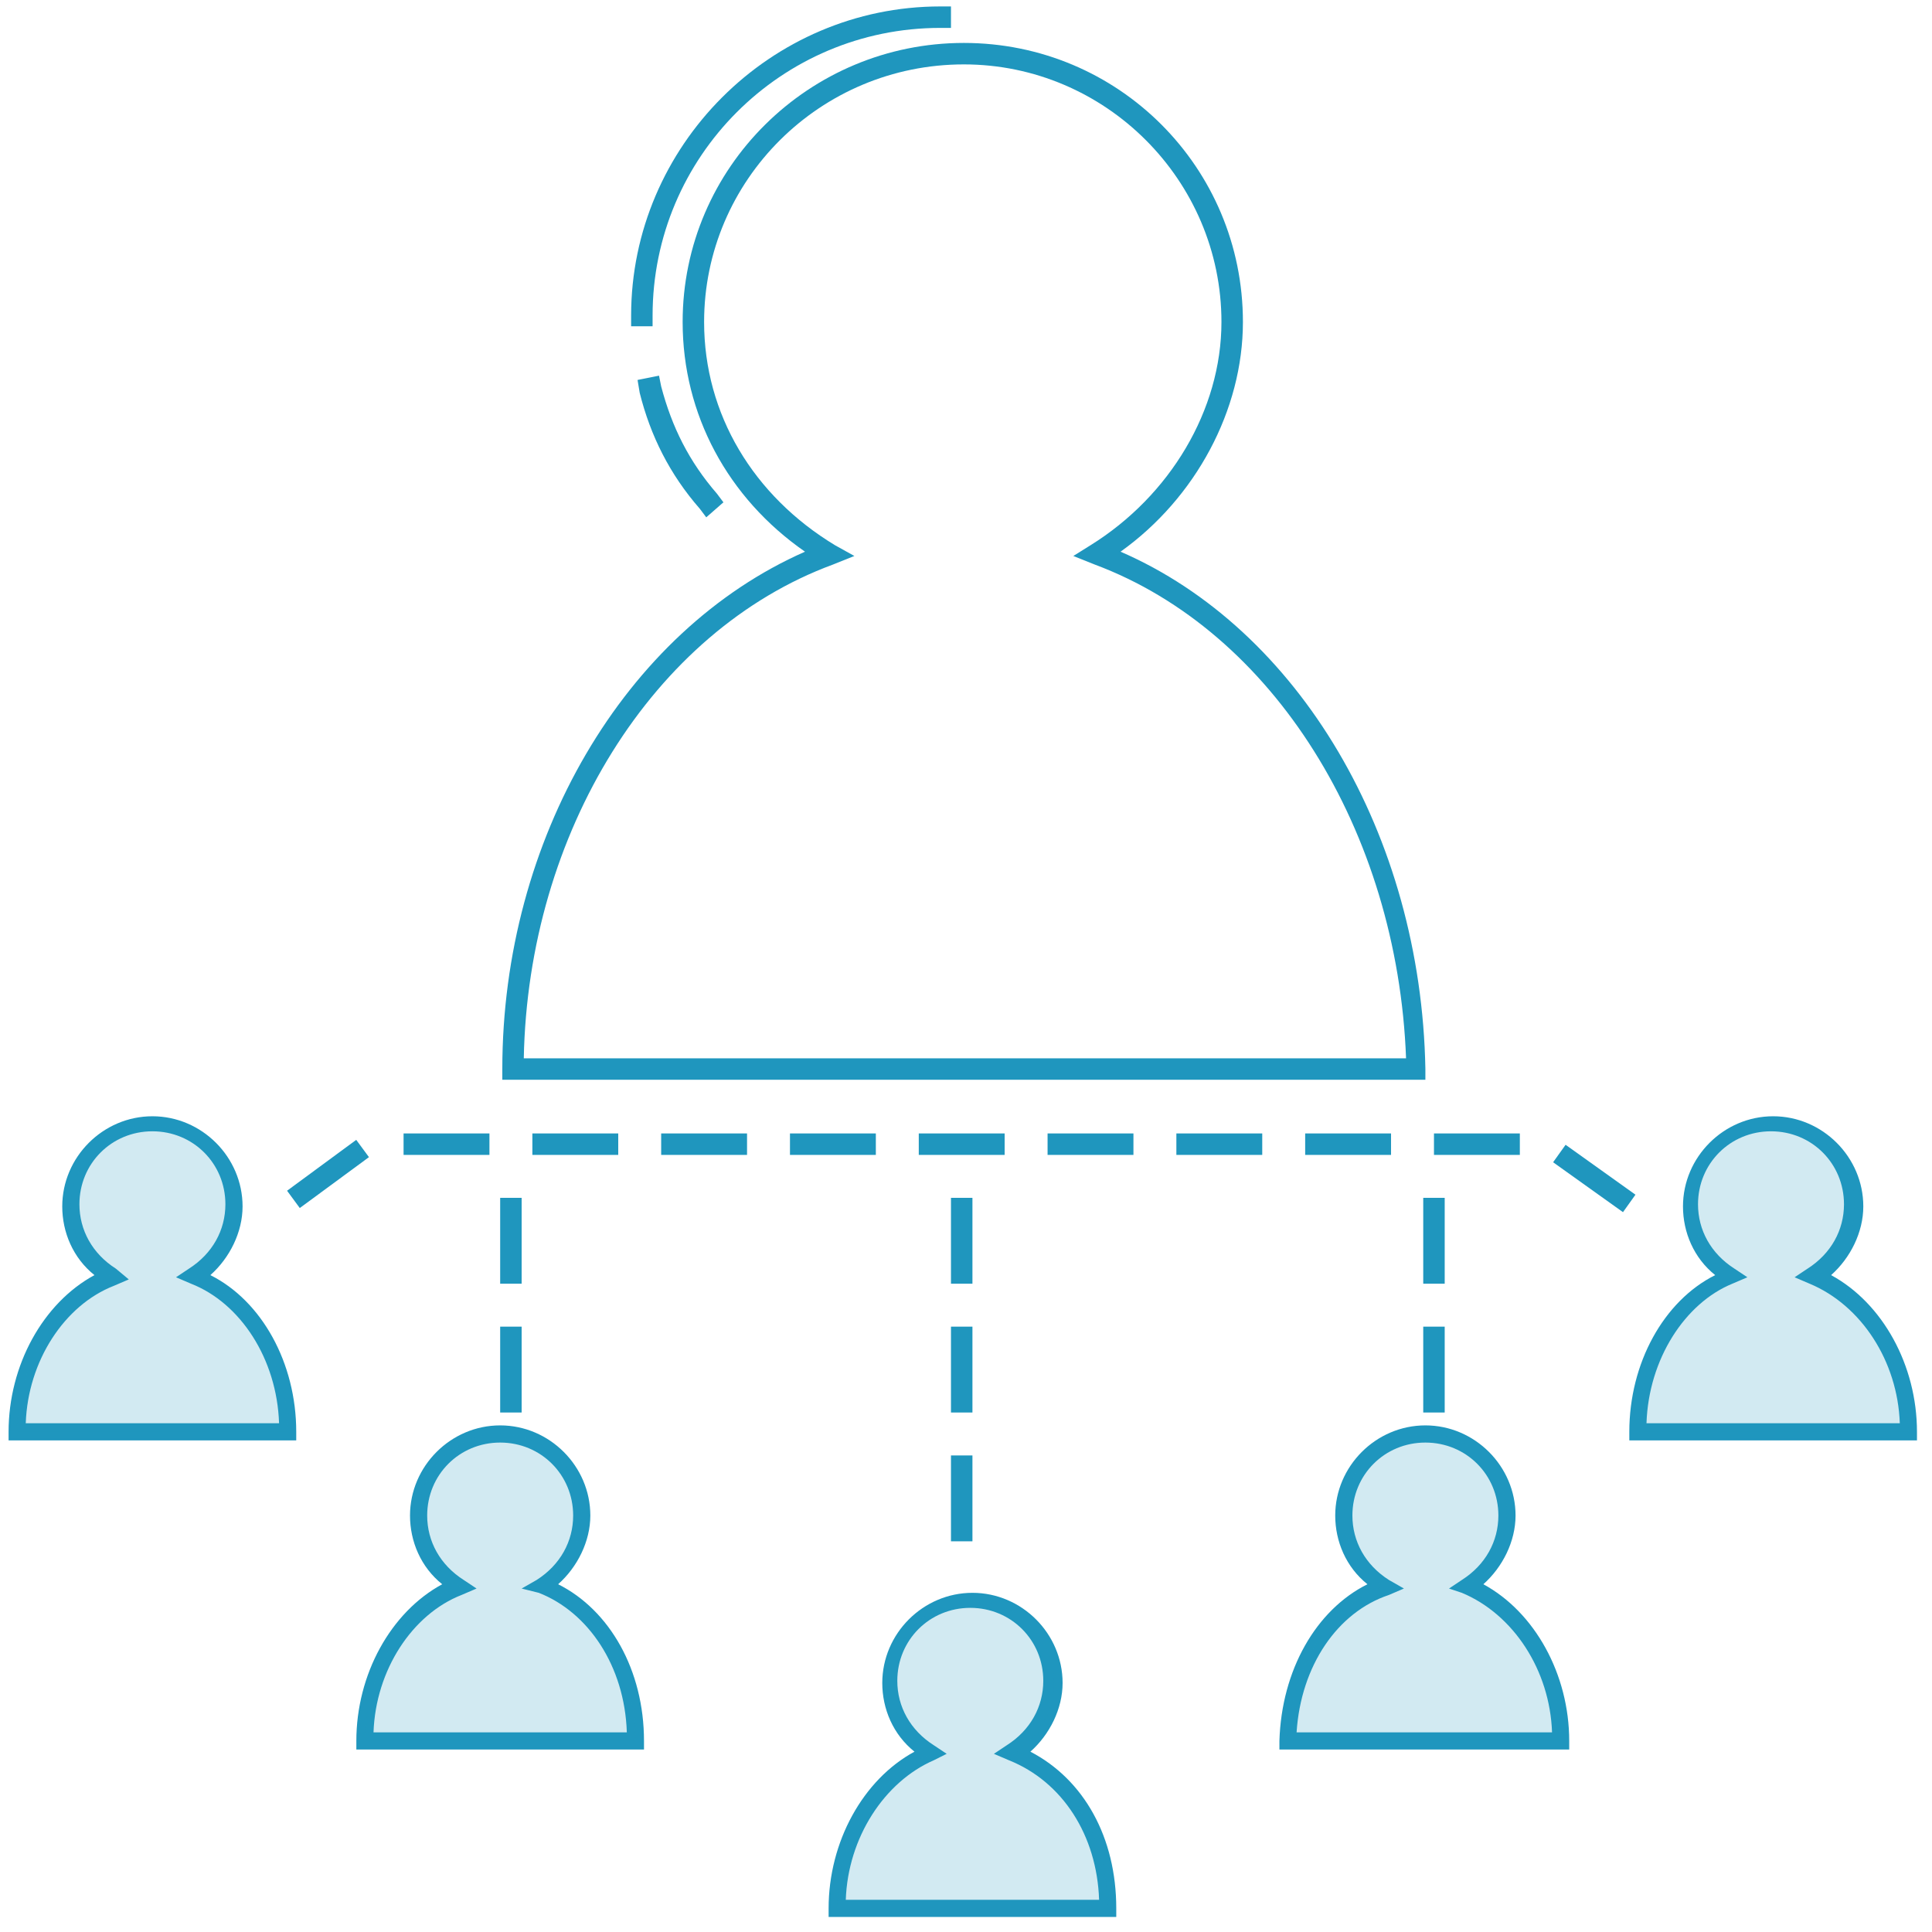 <svg id="Layer_1" xmlns="http://www.w3.org/2000/svg" viewBox="0 0 90 90"><script xmlns="" type="text/javascript" charset="utf-8" id="zm-extension"/><style>.st0{fill:#1f96be}.st1{opacity:.2;enable-background:new}</style><path class="st0" d="M66.4 49.8c-.2-10.9-5.9-20.5-14.2-24.1 3.5-2.5 5.7-6.6 5.7-10.7 0-7.2-5.8-13-13-13S31.8 7.8 31.8 15c0 4.3 2.1 8.2 5.7 10.7-8.4 3.7-14.1 13.4-14.1 24.1v.5h43v-.5zm-42-.5c.2-10.5 6-19.9 14.4-23l1-.4-.9-.5c-3.8-2.3-6.1-6.1-6.1-10.4 0-6.6 5.4-12 12.1-12 6.6 0 12 5.4 12 12 0 4.1-2.4 8.1-6.1 10.4l-.8.5 1 .4c8.3 3.1 14.1 12.4 14.5 23H24.4z"/><path class="st0" d="M29.8 18.3c.5 2 1.4 3.8 2.8 5.4l.3.4.8-.7-.3-.4c-1.3-1.5-2.1-3.1-2.6-5l-.1-.5-1 .2.1.6zm.6-3.6c0-7.4 6-13.4 13.4-13.4h.5v-1h-.5c-7.9 0-14.4 6.5-14.4 14.4v.5h1v-.5zM13.8 67.1H.4v-.4c0-3.1 1.6-6 4-7.3-1-.8-1.5-2-1.5-3.2 0-2.3 1.9-4.2 4.2-4.2 2.3 0 4.2 1.9 4.2 4.2 0 1.2-.6 2.4-1.5 3.2 2.4 1.2 4 4.1 4 7.3v.4zm-12.6-.8H13c-.1-3-1.8-5.6-4.1-6.5l-.7-.3.6-.4c1.1-.7 1.7-1.8 1.7-3 0-1.9-1.5-3.4-3.4-3.4s-3.4 1.5-3.4 3.4c0 1.2.6 2.3 1.7 3l.6.5-.7.3c-2.3.9-4 3.5-4.1 6.4z"/><g class="st1"><path class="st0" d="M9 59.5c1.1-.7 1.9-1.9 1.9-3.3 0-2.1-1.7-3.8-3.8-3.8s-3.8 1.7-3.8 3.8c0 1.4.8 2.6 1.9 3.3-2.5 1-4.4 3.9-4.4 7.2h12.6c0-3.4-1.9-6.3-4.4-7.2z"/></g><path class="st0" d="M30 81.5H16.6v-.4c0-3.1 1.6-6 4-7.3-1-.8-1.5-2-1.5-3.2 0-2.3 1.9-4.2 4.2-4.2 2.3 0 4.2 1.9 4.2 4.2 0 1.2-.6 2.4-1.5 3.2 2.4 1.2 4 4 4 7.3v.4zm-12.6-.8h11.8c-.1-3.1-1.8-5.6-4.1-6.5l-.8-.2.7-.4c1.1-.7 1.7-1.8 1.7-3 0-1.9-1.5-3.4-3.4-3.4s-3.4 1.5-3.4 3.4c0 1.2.6 2.3 1.7 3l.6.4-.7.3c-2.3.9-4 3.5-4.1 6.4z"/><g class="st1"><path class="st0" d="M25.2 73.9c1.1-.7 1.9-1.9 1.9-3.3 0-2.1-1.7-3.8-3.8-3.8s-3.8 1.7-3.8 3.8c0 1.4.8 2.6 1.9 3.3-2.5 1-4.4 3.9-4.4 7.2h12.6c0-3.4-1.8-6.3-4.4-7.2z"/></g><path class="st0" d="M89.3 67.1H75.9v-.4c0-3.2 1.6-6.1 4-7.3-1-.8-1.5-2-1.5-3.2 0-2.3 1.9-4.2 4.2-4.2 2.3 0 4.2 1.9 4.2 4.2 0 1.2-.6 2.4-1.5 3.2 2.4 1.3 4 4.2 4 7.3v.4zm-12.6-.8h11.8c-.1-2.9-1.8-5.5-4.2-6.5l-.7-.3.6-.4c1.1-.7 1.7-1.8 1.7-3 0-1.9-1.5-3.4-3.4-3.4s-3.4 1.5-3.4 3.4c0 1.2.6 2.3 1.7 3l.6.4-.7.3c-2.2.9-3.9 3.5-4 6.5z"/><g class="st1"><path class="st0" d="M80.7 59.5c-1.1-.7-1.9-1.9-1.9-3.3 0-2.1 1.7-3.8 3.8-3.8s3.8 1.7 3.8 3.8c0 1.4-.8 2.6-1.9 3.3 2.5 1 4.4 3.9 4.4 7.2H76.3c0-3.4 1.9-6.3 4.4-7.2z"/></g><path class="st0" d="M73.1 81.5H59.6v-.4c.1-3.3 1.7-6.1 4.1-7.3-1-.8-1.5-2-1.5-3.2 0-2.3 1.9-4.2 4.2-4.2 2.3 0 4.2 1.9 4.2 4.2 0 1.2-.6 2.4-1.5 3.2 2.4 1.3 4 4.2 4 7.3v.4zm-12.7-.8h11.9c-.1-2.9-1.8-5.5-4.2-6.5l-.6-.2.6-.4c1.1-.7 1.7-1.8 1.7-3 0-1.9-1.5-3.4-3.4-3.4S63 68.7 63 70.6c0 1.2.6 2.3 1.7 3l.7.4-.7.3c-2.4.8-4.1 3.3-4.3 6.4z"/><g class="st1"><path class="st0" d="M64.5 73.9c-1.1-.7-1.9-1.9-1.9-3.3 0-2.1 1.7-3.8 3.8-3.8s3.8 1.7 3.8 3.8c0 1.4-.8 2.6-1.9 3.3 2.5 1 4.4 3.9 4.4 7.2H60c.1-3.4 1.9-6.3 4.5-7.2z"/></g><path class="st0" d="M52 89.3H38.6v-.4c0-3.1 1.6-6 4-7.3-1-.8-1.5-2-1.5-3.2 0-2.3 1.9-4.2 4.2-4.2s4.2 1.9 4.2 4.2c0 1.2-.6 2.4-1.5 3.2 2.5 1.3 4 4 4 7.3v.4zm-12.6-.8h11.8c-.1-3-1.7-5.5-4.2-6.5l-.7-.3.6-.4c1.1-.7 1.7-1.8 1.7-3 0-1.9-1.5-3.4-3.4-3.4s-3.4 1.5-3.4 3.4c0 1.2.6 2.3 1.7 3l.6.4-.6.3c-2.3 1-4 3.6-4.1 6.5z"/><g class="st1"><path class="st0" d="M47.2 81.7c1.1-.7 1.9-1.9 1.9-3.3 0-2.1-1.7-3.8-3.8-3.8s-3.8 1.7-3.8 3.8c0 1.4.8 2.6 1.9 3.3-2.5 1-4.4 3.9-4.4 7.2h12.6c0-3.4-1.8-6.2-4.4-7.2z"/></g><path class="st0" d="M30.8 52.8h4v1h-4zm6 0h4v1h-4zm-12 0h4v1h-4z"/><path transform="rotate(-36.341 15.27 54.724)" class="st0" d="M13.3 54.2h4v1h-4z"/><path class="st0" d="M18.8 52.8h4v1h-4zm24 0h4v1h-4zm18 0h4v1h-4zm6 0h4v1h-4zm-18 0h4v1h-4z"/><path transform="rotate(-54.463 74.282 54.93)" class="st0" d="M73.8 52.9h1v4h-1z"/><path class="st0" d="M54.8 52.8h4v1h-4zm-10.5 15h1v4h-1zm0-12h1v4h-1zm0 6h1v4h-1zm22 0h1v4h-1zm0-6h1v4h-1zm-43 0h1v4h-1zm0 6h1v4h-1z"/></svg>